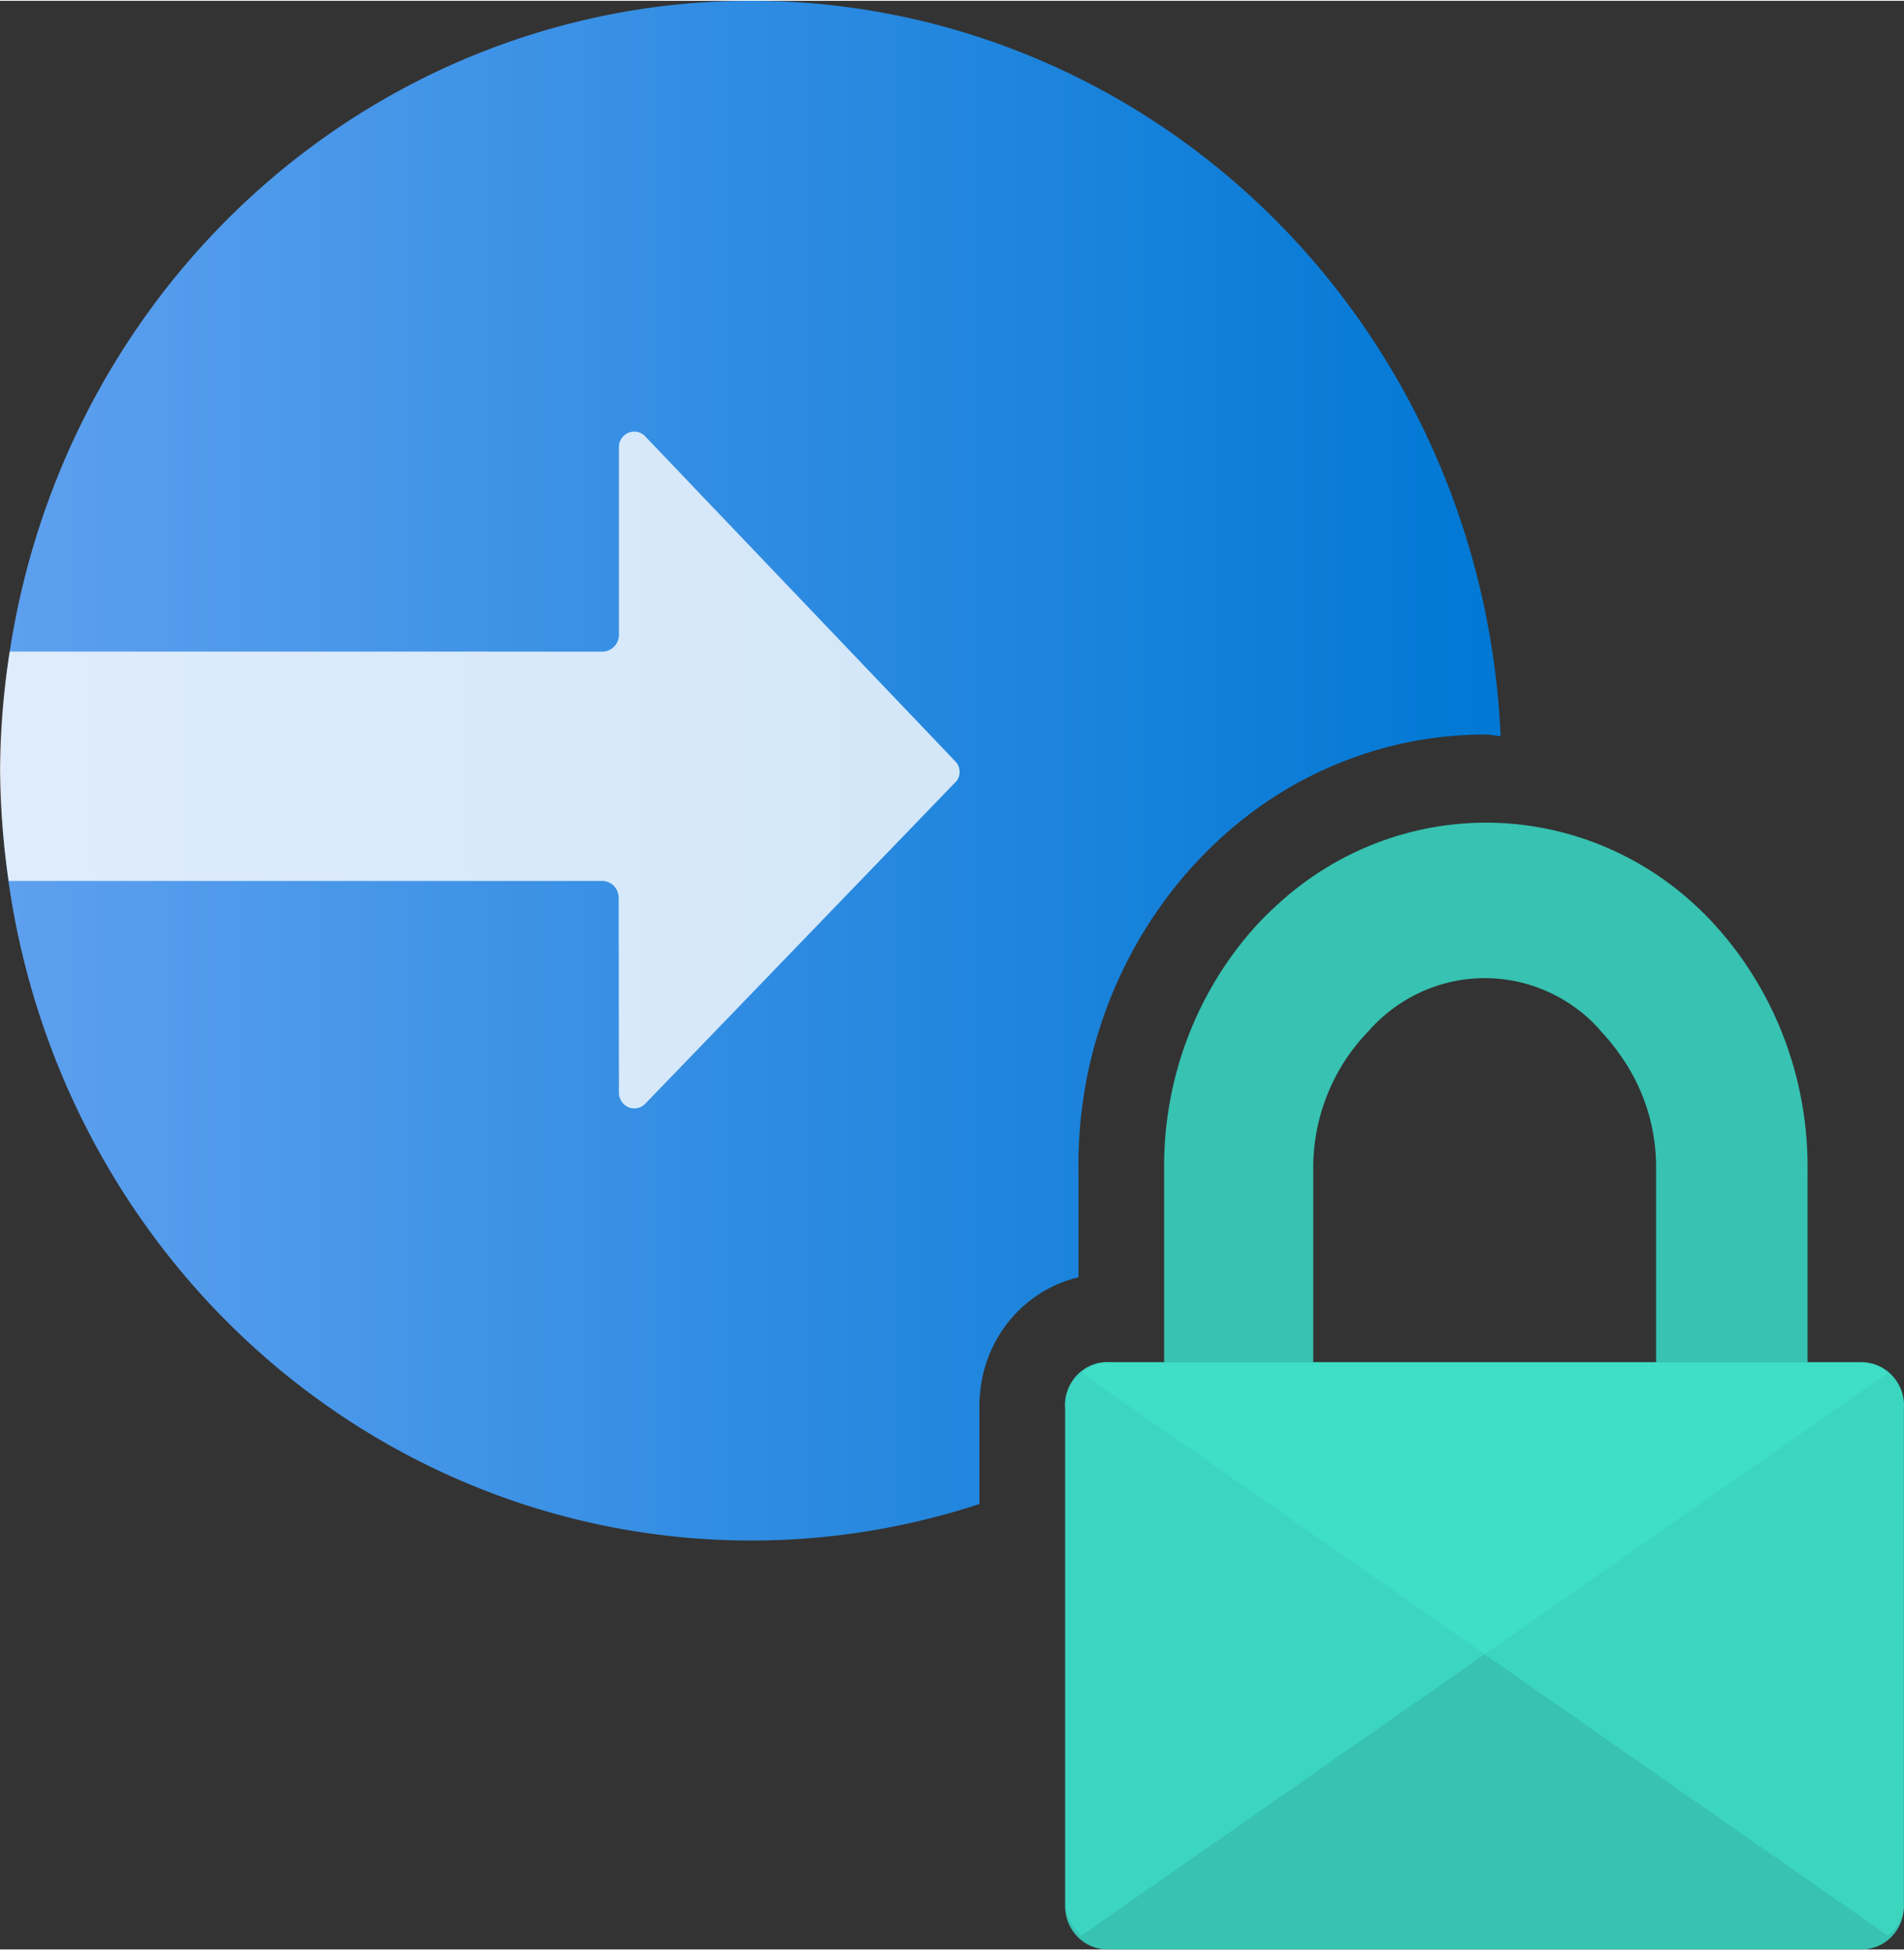 <?xml version="1.0" encoding="UTF-8" standalone="no"?>
<!-- Generated by Microsoft Visio, SVG Export Azure Firewall TLS Inspection.svg Page-1 -->

<svg
   xmlns:dc="http://purl.org/dc/elements/1.1/"
   xmlns:cc="http://creativecommons.org/ns#"
   xmlns:rdf="http://www.w3.org/1999/02/22-rdf-syntax-ns#"
   xmlns:svg="http://www.w3.org/2000/svg"
   xmlns="http://www.w3.org/2000/svg"
   xmlns:sodipodi="http://sodipodi.sourceforge.net/DTD/sodipodi-0.dtd"
   xmlns:inkscape="http://www.inkscape.org/namespaces/inkscape"
   width="0.787in"
   height="0.806in"
   viewBox="0 0 56.697 58.017"
   xml:space="preserve"
   class="st6"
   version="1.1"
   id="svg45"
   sodipodi:docname="Azure Firewall TLS Inspection.svg"
   style="font-size:12px;overflow:visible;color-interpolation-filters:sRGB;fill:none;fill-rule:evenodd;stroke-linecap:square;stroke-miterlimit:3"
   inkscape:version="0.92.5 (2060ec1f9f, 2020-04-08)"><rect x="0" y="0" width="56.697" height="58.017" fill="#333333" stroke="none"/><sodipodi:namedview
   pagecolor="#ffffff"
   bordercolor="#666666"
   borderopacity="1"
   objecttolerance="10"
   gridtolerance="10"
   guidetolerance="10"
   inkscape:pageopacity="0"
   inkscape:pageshadow="2"
   inkscape:window-width="640"
   inkscape:window-height="480"
   id="namedview47"
   showgrid="false"
   inkscape:zoom="1.4044249"
   inkscape:cx="37.796798"
   inkscape:cy="38.666766"
   inkscape:window-x="0"
   inkscape:window-y="0"
   inkscape:window-maximized="0"
   inkscape:current-layer="svg45" />
	<style
   type="text/css"
   id="style2">
	<![CDATA[
		.st1 {fill:url(#grad0-6);stroke:none;stroke-linecap:butt;stroke-width:34}
		.st2 {fill:#37c2b1;stroke:none;stroke-linecap:butt;stroke-width:34}
		.st3 {fill:#3cd4c2;stroke:none;stroke-linecap:butt;stroke-width:34}
		.st4 {fill:#42e8ca;fill-opacity:0.5;stroke:none;stroke-linecap:butt;stroke-width:34}
		.st5 {fill:#ffffff;fill-opacity:0.8;stroke:none;stroke-linecap:butt;stroke-width:34}
		.st6 {fill:none;fill-rule:evenodd;font-size:12px;overflow:visible;stroke-linecap:square;stroke-miterlimit:3}
	]]>
	</style>

	<defs
   id="Patterns_And_Gradients">
		<linearGradient
   id="grad0-6"
   x1="-4.057"
   y1="80.223"
   x2="41.193"
   y2="80.223"
   gradientTransform="scale(0.987,1.013)"
   gradientUnits="userSpaceOnUse">
			<stop
   offset="0"
   stop-color="#5ea0ef"
   stop-opacity="1"
   id="stop4" />
			<stop
   offset="1"
   stop-color="#0078d4"
   stop-opacity="1"
   id="stop6" />
		</linearGradient>
	</defs>
	<g
   id="g43"
   transform="translate(-34,-33.998)">
		<title
   id="title10">Page-1</title>
		<g
   id="group18126-1"
   transform="translate(34,-34.016)">
			<title
   id="title12">Azure Firewall TLS Inspection.18126</title>
			<g
   id="group18127-2">
				<title
   id="title14">Sheet.18127</title>
				<g
   id="shape18128-3"
   transform="translate(4.025,-13.261)">
					<title
   id="title16">Sheet.18128</title>
					<path
   d="m 25.14,123.24 a 4.013,4.116 0 0 1 0.02,-0.52 3.798,3.897 0 0 1 2.93,-3.44 v -3.15 a 12.728,13.057 0 0 1 3.42,-9.11 11.685,11.988 0 0 1 0.66,-0.67 11.817,12.123 0 0 1 8.05,-3.23 c 0.15,0 0.29,0.04 0.44,0.05 a 22.343,22.922 -180 1 0 -15.52,22.86 z"
   class="st1"
   id="path18"
   inkscape:connector-curvature="0"
   style="fill:url(#grad0-6);stroke:none;stroke-width:34;stroke-linecap:butt" />
				</g>
				<g
   id="shape18129-7"
   transform="translate(31.715)">
					<title
   id="title21">Sheet.18129</title>
					<path
   d="m 23.68,108.55 h -1.57 v -5.72 A 10.28,10.546 -180 0 0 19.36,95.54 9.304,9.545 -180 0 0 6.22,95.02 9.928,10.184 -180 0 0 5.7,95.54 10.258,10.524 -180 0 0 2.95,102.83 v 5.72 H 1.38 a 1.26,1.292 -180 0 0 -1.38,1.16 1.112,1.141 -180 0 0 0,0.21 v 14.82 a 1.26,1.292 -180 0 0 1.26,1.29 h 22.42 a 1.26,1.292 -180 0 0 1.3,-1.25 v -14.86 a 1.26,1.292 -180 0 0 -1.18,-1.37 z m -6.08,0 H 7.39 v -5.8 A 5.609,5.755 0 0 1 9,98.73 a 4.671,4.792 0 0 1 6.6,-0.41 4.608,4.727 0 0 1 0.39,0.41 6.025,6.181 0 0 1 0.63,0.8 5.483,5.625 0 0 1 0.98,3.18 z"
   class="st2"
   id="path23"
   inkscape:connector-curvature="0"
   style="fill:#37c2b1;stroke:none;stroke-width:34;stroke-linecap:butt" />
				</g>
				<g
   id="shape18130-9"
   transform="translate(31.729,-0.407)">
					<title
   id="title26">Sheet.18130</title>
					<path
   d="m 1.29,108.96 h 22.37 a 1.26,1.292 0 0 1 0.82,0.32 L 0.47,126.03 A 1.285,1.318 0 0 1 0,125.06 v -14.73 a 1.26,1.292 0 0 1 1.17,-1.37 z"
   class="st3"
   id="path28"
   inkscape:connector-curvature="0"
   style="fill:#3cd4c2;stroke:none;stroke-width:34;stroke-linecap:butt" />
				</g>
				<g
   id="shape18131-11"
   transform="translate(32.208,-0.407)">
					<title
   id="title31">Sheet.18131</title>
					<path
   d="M 23.19,108.96 H 0.83 A 1.238,1.27 -180 0 0 0,109.28 l 24.01,16.75 a 1.172,1.202 -180 0 0 0.47,-0.97 v -14.73 a 1.26,1.292 -180 0 0 -1.17,-1.37 z"
   class="st4"
   id="path33"
   inkscape:connector-curvature="0"
   style="fill:#42e8ca;fill-opacity:0.5;stroke:none;stroke-width:34;stroke-linecap:butt" />
				</g>
				<g
   id="shape18132-13"
   transform="translate(0,-25.041)">
					<title
   id="title36">Sheet.18132</title>
					<path
   d="m 28.42,115.67 -9.19,-9.63 A 0.457,0.469 -180 0 0 18.584,105.998 0.441,0.452 -180 0 0 18.43,106.363 V 111.93 a 0.491,0.504 0 0 1 -0.488,0.501 L 0.29,112.43 a 22.397,22.977 -180 0 0 -0.29,3.52 22.743,23.332 -180 0 0 0.26,3.31 h 17.69 a 0.488,0.501 0 0 1 0.472,0.511 L 18.43,125.55 a 0.457,0.469 -180 0 0 0.444,0.481 0.466,0.478 -180 0 0 0.359,-0.158 L 28.42,116.35 a 0.425,0.436 -180 0 0 0.054,-0.62 z"
   class="st5"
   id="path38"
   inkscape:connector-curvature="0"
   style="fill:#ffffff;fill-opacity:0.8;stroke:none;stroke-width:34;stroke-linecap:butt" />
				</g>
			</g>
		</g>
	</g>
</svg>